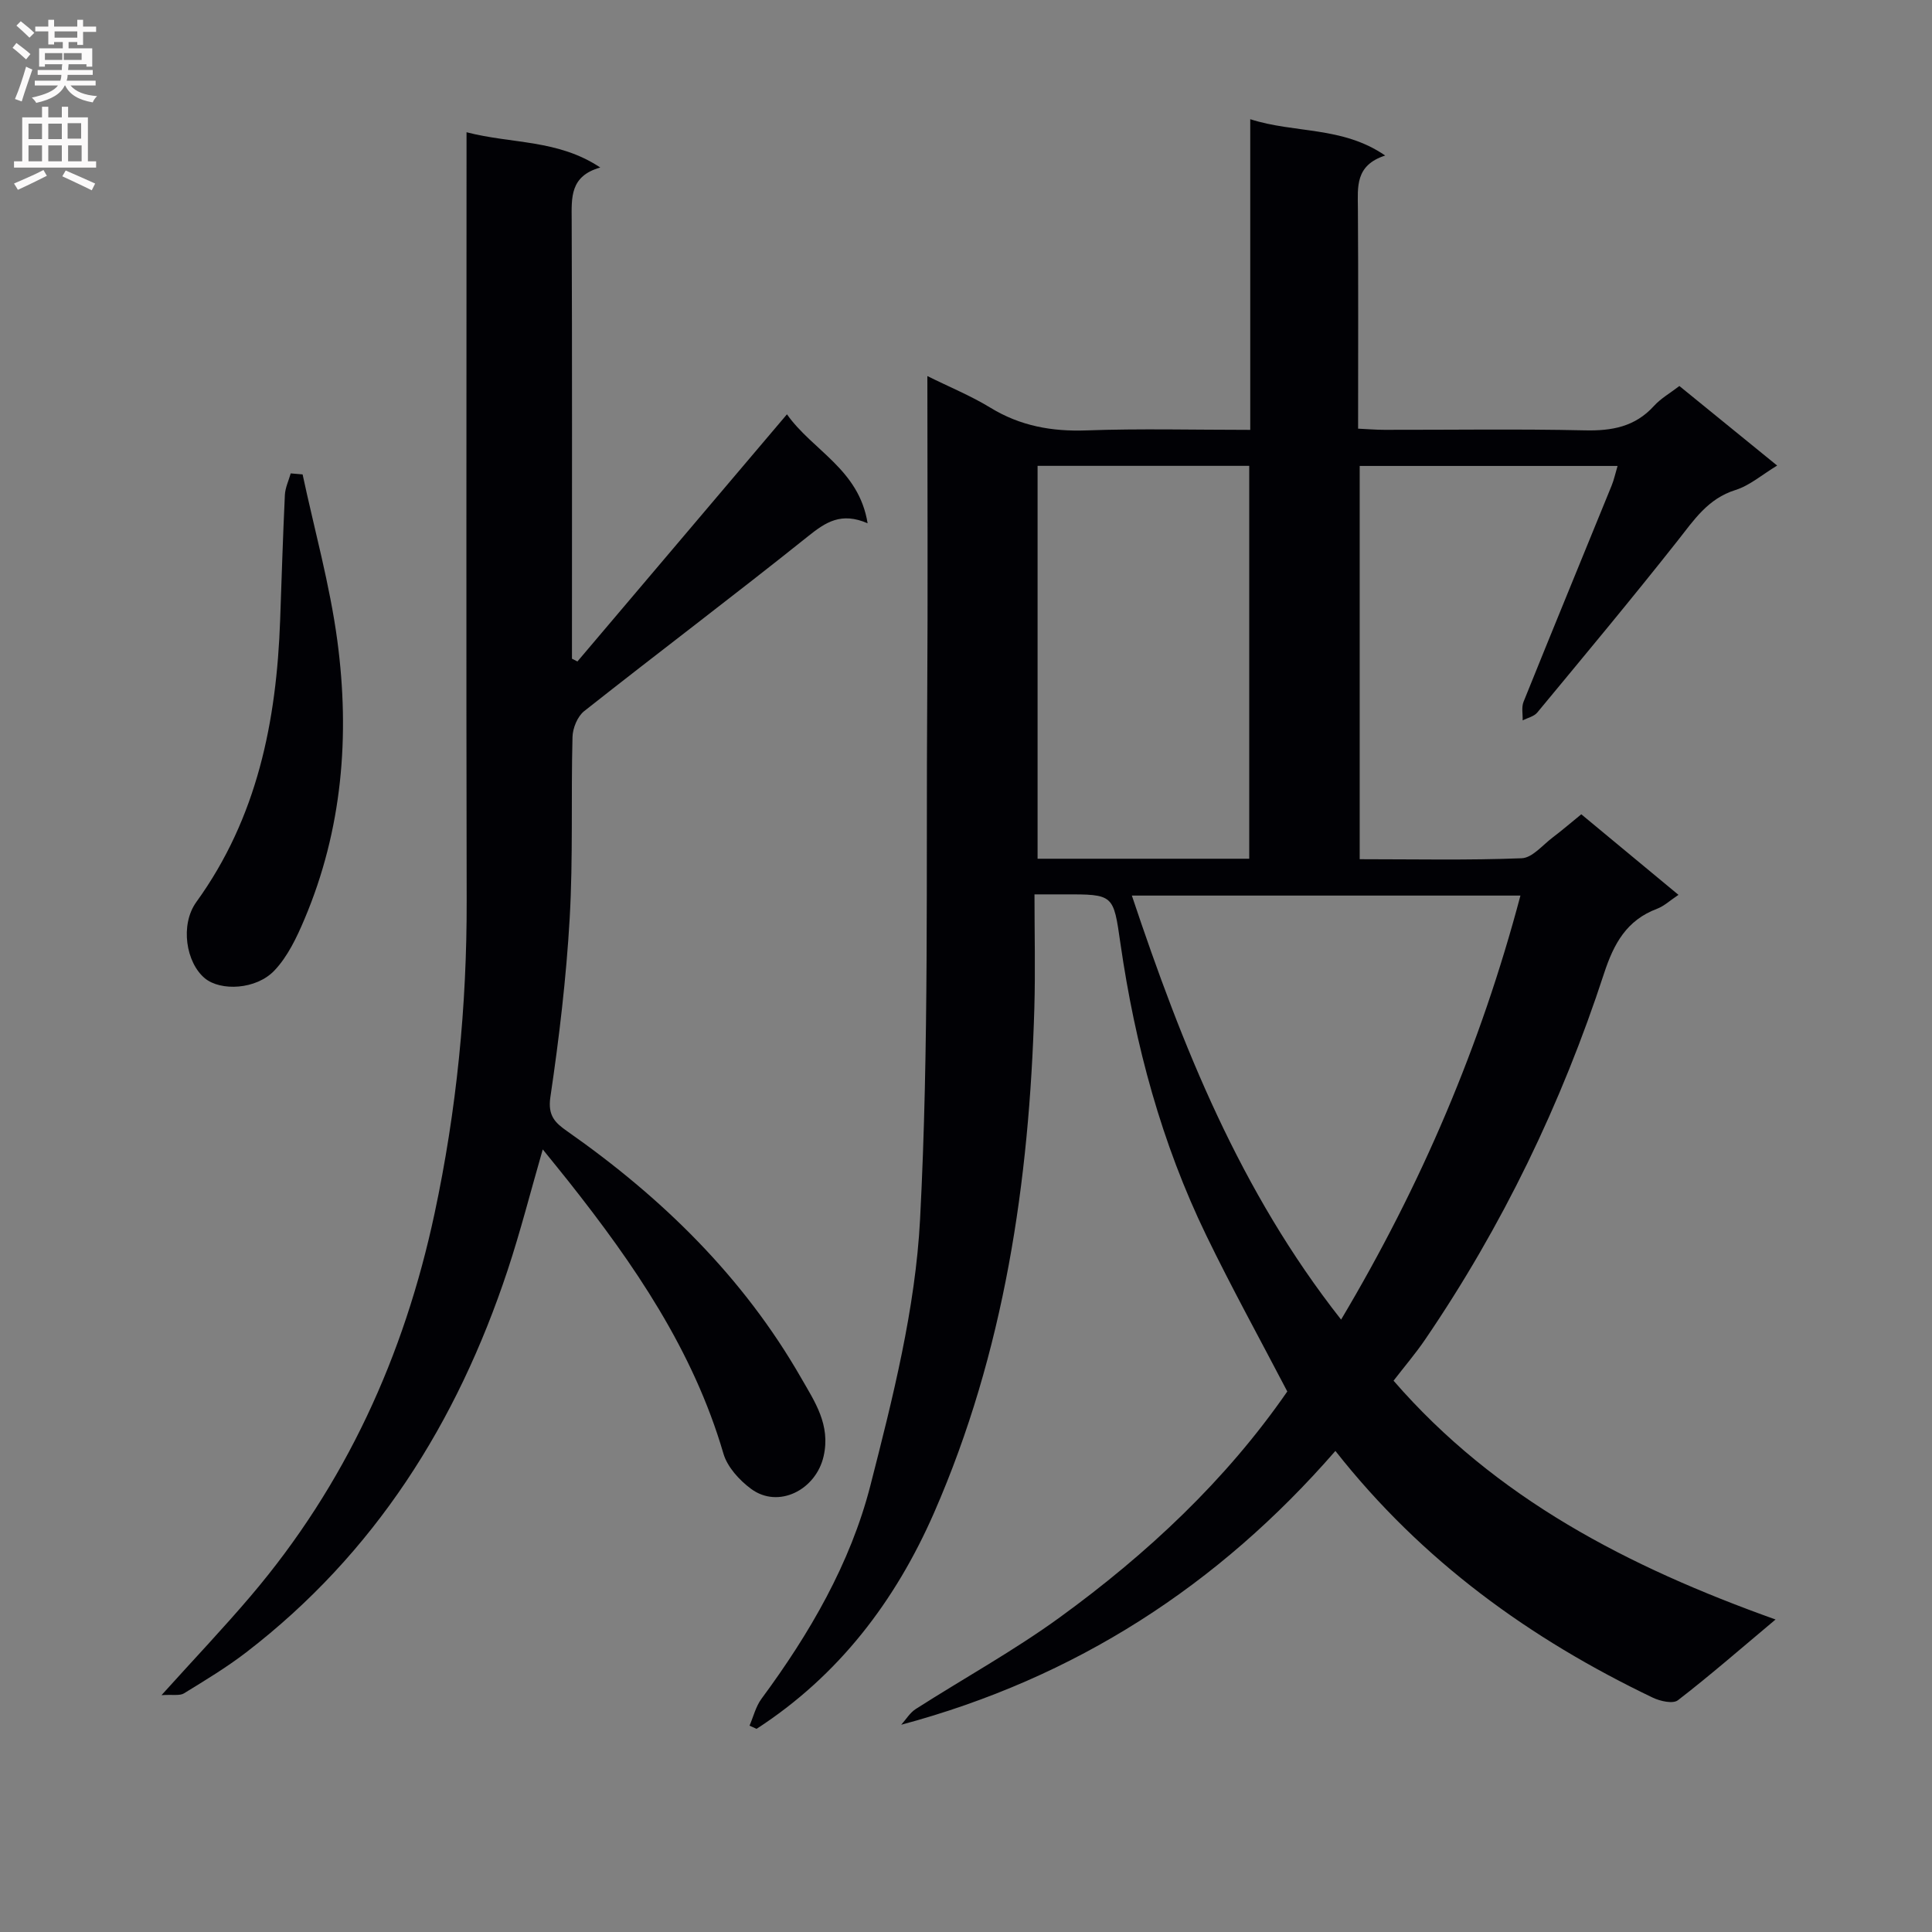 <svg enable-background="new 0 0 400 400" viewBox="0 0 400 400" xmlns="http://www.w3.org/2000/svg"><rect x="0" y="0" width="400" height="400" fill="#808080" stroke="none"/><g fill="#010105"><path d="m367.61 335.3c-7.4 6.2-13.65 11.66-20.22 16.72-1.02.79-3.68.19-5.2-.54-25.37-12.15-47.74-28.25-65.71-51.08-24.21 27.83-53.78 47.01-89.89 56.69.99-1.1 1.8-2.49 3.01-3.26 9.93-6.35 20.32-12.07 29.83-18.98 18.12-13.17 34.38-28.38 47.09-46.76-5.64-10.81-11.49-21.41-16.76-32.28-9.28-19.13-14.75-39.45-17.78-60.43-1.47-10.21-1.33-10.24-11.76-10.21-1.65 0-3.31 0-6.04 0 0 8.05.19 15.82-.03 23.57-1.05 35.96-6.21 71.16-20.74 104.41-8.01 18.32-19.78 33.78-36.77 44.79-.49-.22-.97-.44-1.46-.66.81-1.87 1.3-3.98 2.48-5.57 9.97-13.49 18.41-28.01 22.55-44.17 4.63-18.08 9.31-36.58 10.28-55.09 1.87-35.85 1.23-71.84 1.48-107.77.15-21.99.03-43.99.03-66.82 4.66 2.31 9.05 4.1 13.05 6.55 6.2 3.79 12.72 4.96 19.92 4.7 11.11-.4 22.25-.11 33.88-.11 0-21.51 0-42.6 0-64.32 9.28 2.98 19.05 1.41 27.94 7.52-6.26 2.02-5.68 6.52-5.65 10.98.1 14.98.04 29.97.04 45.57 1.96.09 3.71.24 5.45.24 13.83.02 27.67-.2 41.49.11 5.62.13 10.4-.74 14.31-5.05 1.43-1.57 3.37-2.67 5.27-4.13 6.58 5.35 13.15 10.7 20.24 16.47-3.11 1.88-5.67 4.13-8.63 5.06-5.72 1.79-8.59 6.21-12 10.53-9.48 12.01-19.29 23.77-29.04 35.55-.67.81-2 1.09-3.02 1.62.04-1.29-.27-2.72.18-3.84 6.02-14.95 12.16-29.84 18.24-44.77.49-1.19.75-2.47 1.23-4.07-17.96 0-35.51 0-53.39 0v81.42c11.33 0 22.45.24 33.55-.2 2.2-.09 4.35-2.76 6.44-4.33 1.97-1.49 3.84-3.11 5.89-4.77 6.76 5.6 13.27 11 20.12 16.68-1.76 1.17-2.98 2.33-4.43 2.88-6.29 2.36-8.95 7.19-10.97 13.36-8.82 26.99-21.06 52.38-37.09 75.88-1.95 2.86-4.22 5.51-6.5 8.47 21.15 24.38 48.55 38.53 79.09 49.44zm-133.27-149.88c10.44 31.23 22.39 61.19 43.32 87.79 16.66-27.98 28.91-56.78 37.13-87.79-27.02 0-53.4 0-80.45 0zm24.3-7.63c0-27.33 0-54.2 0-81.34-14.7 0-29.1 0-43.82 0v81.34z"/><path d="m96.59 27.38c9.47 2.45 18.89 1.45 27.69 7.3-6.3 1.78-5.94 6.23-5.92 10.85.11 28.49.06 56.98.06 85.47v5.38c.38.19.75.38 1.13.57 14.3-16.87 28.6-33.74 43.38-51.17 5.32 7.53 14.9 11.35 16.7 22.56-5.46-2.37-8.67-.24-12.28 2.65-15.32 12.26-31 24.07-46.4 36.24-1.39 1.1-2.38 3.53-2.42 5.37-.32 12.49.13 25.01-.58 37.47-.71 12.4-2.18 24.78-4 37.07-.58 3.89 1.02 5.35 3.51 7.09 19.59 13.73 36.4 30.12 48.39 51.03 2.83 4.94 6.15 9.72 4.67 16.24-1.58 6.97-9.37 10.96-15.05 6.73-2.41-1.79-4.88-4.5-5.69-7.27-6.25-21.39-18.52-39.25-32.1-56.41-1.64-2.07-3.32-4.11-5.31-6.58-2.51 8.7-4.61 16.98-7.29 25.07-10.45 31.5-27.48 58.58-54.08 79.04-4.08 3.14-8.52 5.81-12.91 8.51-.87.54-2.28.22-4.65.37 6.85-7.59 12.87-13.93 18.53-20.59 19.58-23.04 31.7-49.63 38-79.13 4.57-21.4 6.7-42.95 6.65-64.8-.11-50.81-.03-101.63-.03-152.44 0-1.81 0-3.62 0-6.62z"/><path d="m62.65 98.22c2.45 11.47 5.64 22.83 7.19 34.42 2.63 19.68 1.04 39.14-6.81 57.68-1.59 3.76-3.46 7.71-6.21 10.61-3.78 3.99-11.14 4.31-14.4 1.62-3.91-3.23-5.18-11.07-1.77-15.8 12.63-17.47 16.6-37.41 17.35-58.35.31-8.64.57-17.28.98-25.91.07-1.51.79-2.99 1.21-4.48z"/></g><path d="m2.6 9.9.8-1c.9.7 1.9 1.4 2.9 2.3l-.9 1.1c-1.1-1-2-1.8-2.8-2.4zm.5 10.6c.9-2.1 1.6-4.3 2.3-6.7.4.2.8.4 1.3.6-.7 2.1-1.5 4.3-2.2 6.6zm.3-15.2.9-.9c1 .8 2 1.6 2.8 2.4l-1 1c-.9-.9-1.8-1.7-2.7-2.5zm12.6-1.2h1.2v1.4h2.7v1.1h-2.7v2.7h-1.2v-.6h-1.8v1.3h4.9v3.8h-1.2v-.5h-3.7c0 .4-.1.9-.1 1.2h5.1v1h-5.2c0 .5-.1.9-.2 1.2h6v1h-5.2c1.1 1.3 2.9 2 5.5 2.2-.4.4-.7.8-.9 1.3-2.9-.5-4.8-1.6-5.7-3.5h-.1c-.8 1.7-2.7 2.9-5.9 3.6-.2-.4-.6-.8-.9-1.1 2.8-.6 4.6-1.4 5.4-2.5h-4.8v-1h5.3c.1-.3.2-.7.2-1.2h-4.9v-1h5c0-.4 0-.8.1-1.2h-3.6v.5h-1.2v-3.8h4.9v-1.3h-1.8v.5h-1.2v-2.7h-2.7v-1h2.7v-1.4h1.2v1.4h4.8zm-6.7 8.3h3.6c0-.4 0-.9 0-1.4h-3.6zm1.9-4.6h4.8v-1.3h-4.7v1.3zm6.7 3.2h-4.7v1.4h3.7v-1.4z" fill="#fbfafa"/><path d="m8.7 22.1h1.3v2.2h2.8v-2.2h1.3v2.2h4.1v9.1h1.7v1.3h-17v-1.3h1.7v-9.1h4.1zm.3 13.1.7 1.2c-1.8.9-3.8 1.9-6 2.9-.2-.4-.5-.8-.8-1.3 2.3-1 4.4-1.9 6.1-2.8zm-3.1-6.4h2.8v-3.2h-2.8zm0 4.6h2.8v-3.3h-2.8zm4.1-4.6h2.8v-3.2h-2.8zm0 4.6h2.8v-3.3h-2.8zm3.6 1.9c2.1.9 4.1 1.8 6.1 2.7l-.7 1.4c-2.2-1.1-4.2-2-6.1-2.9zm3.2-9.8h-2.8v3.2h2.8v-3.1zm-2.7 7.9h2.8v-3.3h-2.8z" fill="#fbfafa"/></svg>